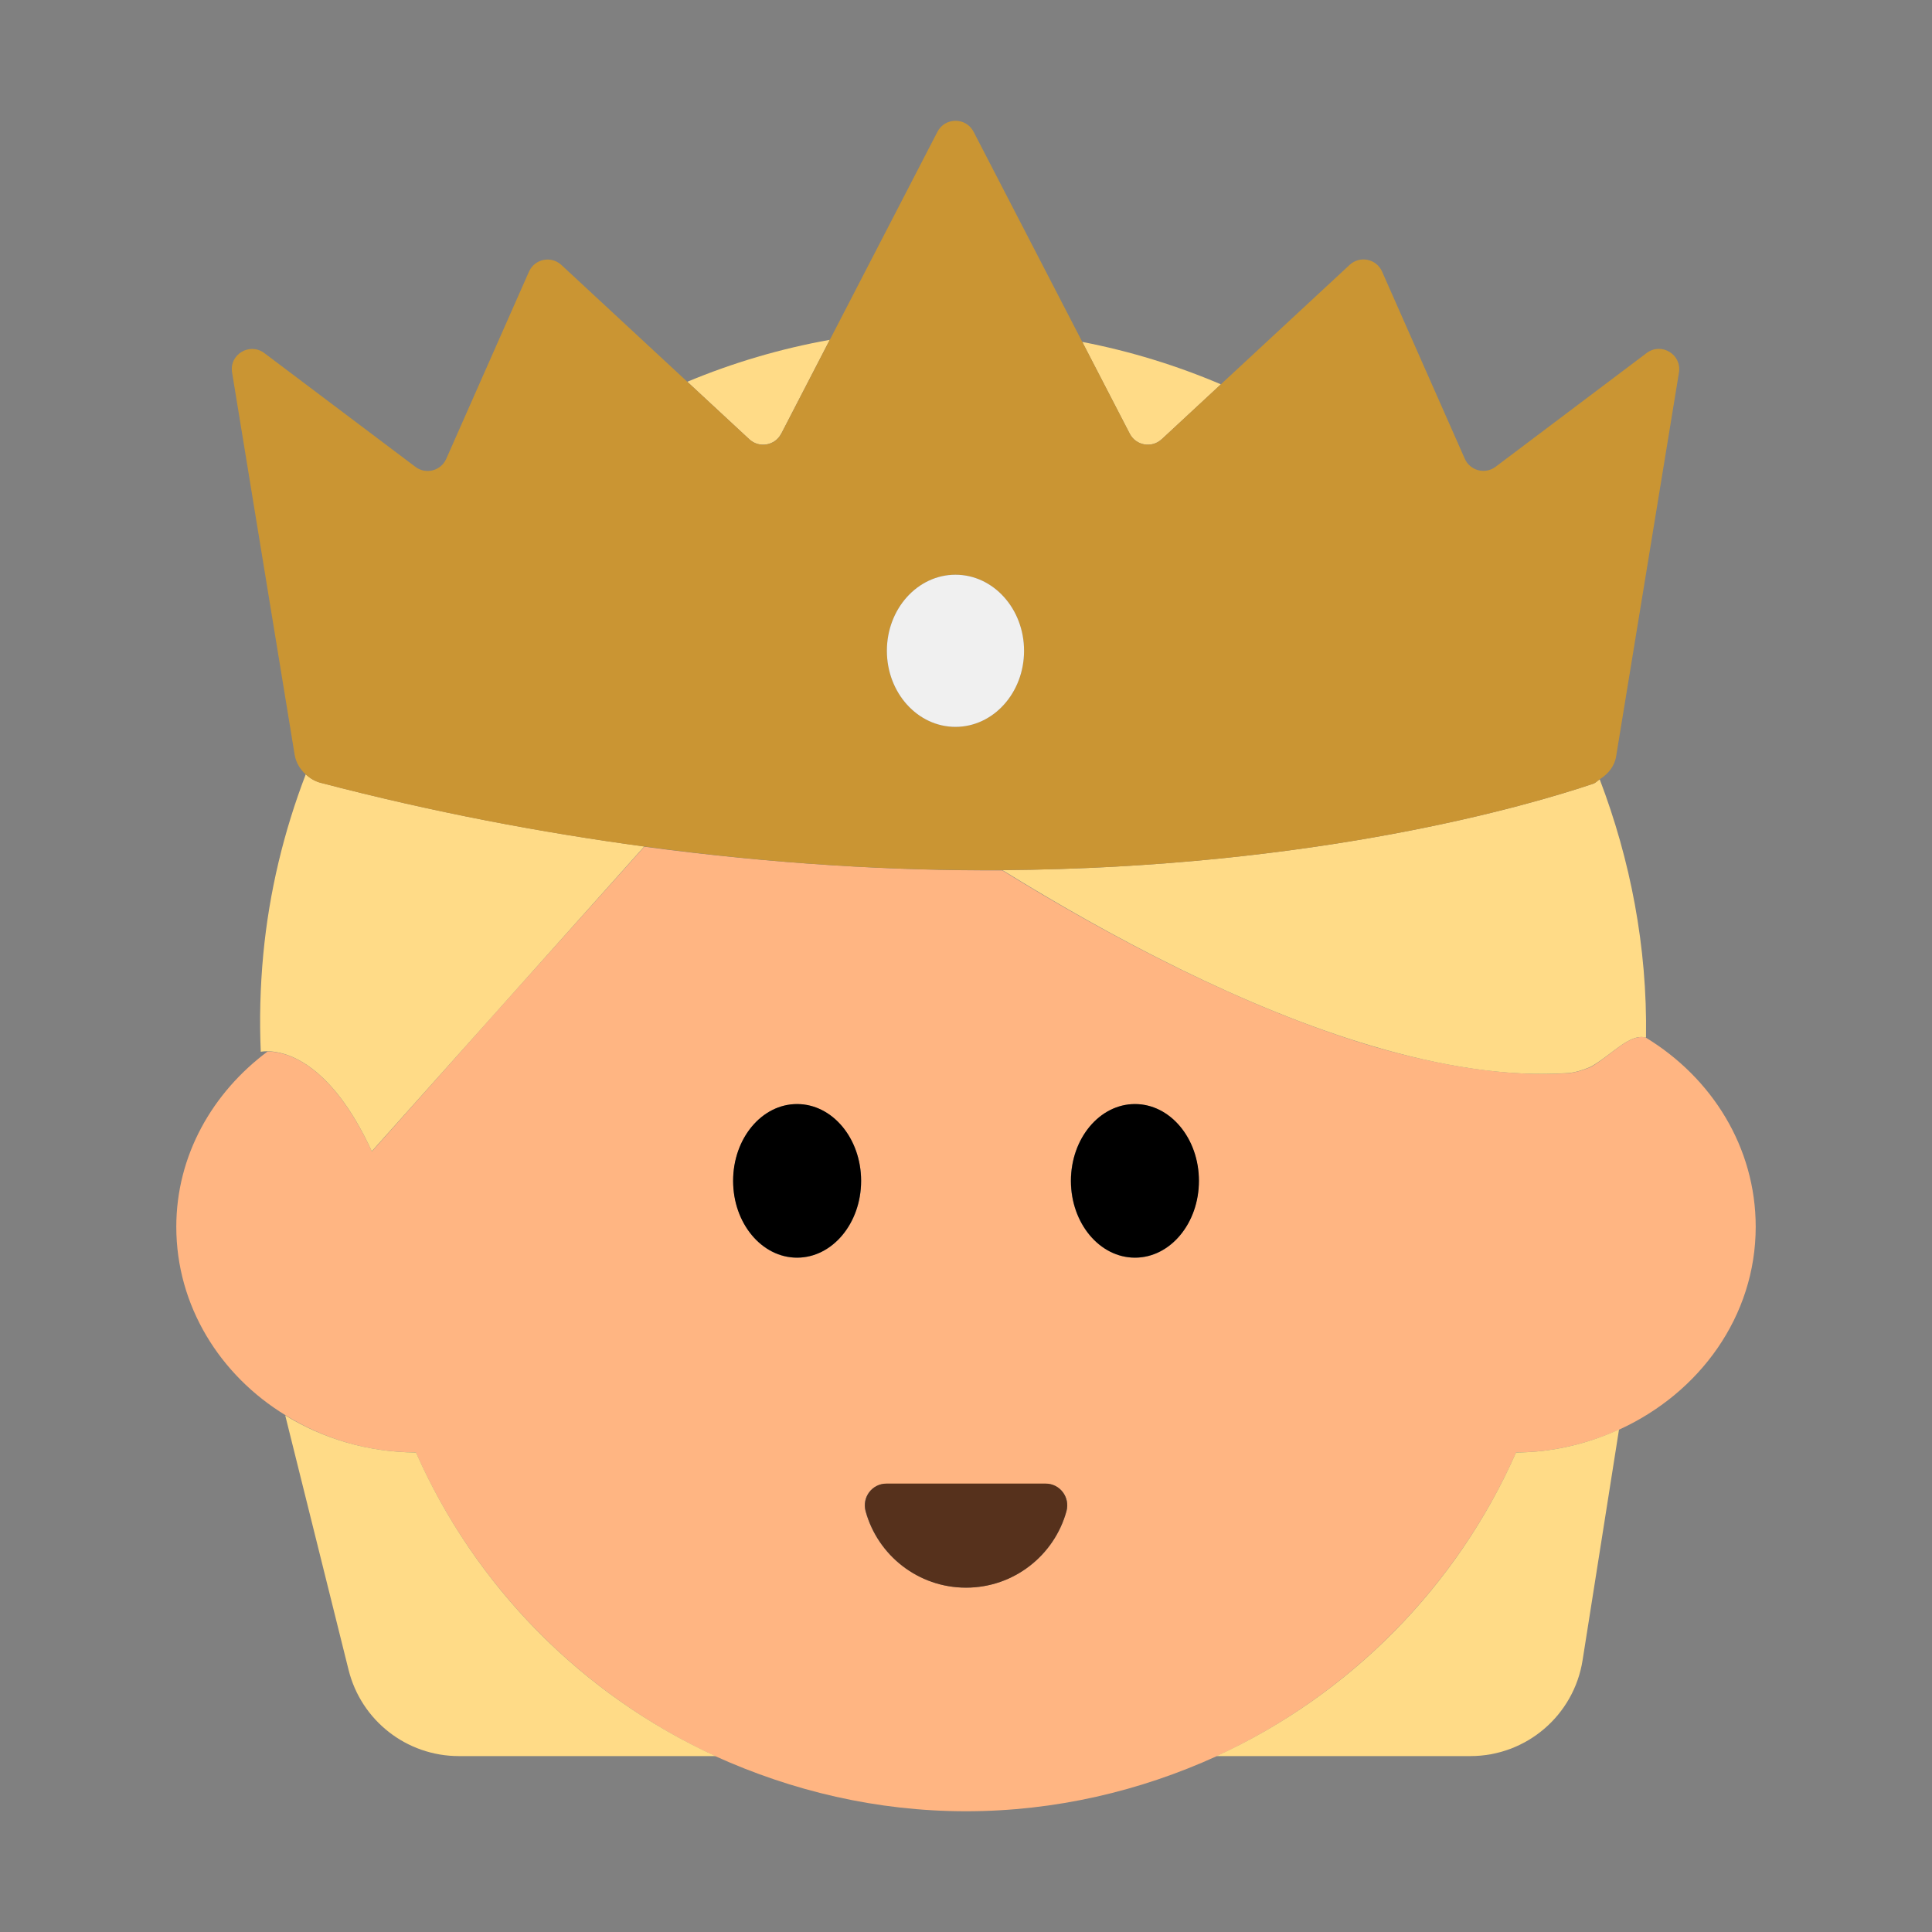 <?xml version="1.0" encoding="UTF-8"?><svg id="Layer_1" xmlns="http://www.w3.org/2000/svg" viewBox="0 0 40 40"><rect x="0" y="0" width="40" height="40" fill="#808080" stroke="none"/><path d="M34.07,21.48c-.34-.08-.7,.36-1.13,.61-.17,.07-.34,.12-.48,.13-1.26,.08-2.64-.15-4.05-.56-2.65-.79-5.41-2.25-7.66-3.64-2.23,.01-4.72-.13-7.41-.49l-3.1,3.46-2.54,2.85c-.87-1.88-1.81-2.07-2.16-2.07-1.14,.85-1.89,2.15-1.89,3.63,0,1.63,.9,3.07,2.26,3.9,.77,.48,1.7,.77,2.7,.77,1.23,2.78,3.45,5.02,6.2,6.29,1.59,.72,3.34,1.14,5.19,1.14s3.61-.42,5.19-1.14c2.75-1.27,4.97-3.51,6.2-6.29,.76,0,1.48-.18,2.13-.47,1.67-.76,2.83-2.35,2.83-4.2,0-1.65-.91-3.09-2.28-3.92Zm-17.57,4.56c-.73,0-1.32-.71-1.32-1.59,0-.88,.59-1.59,1.32-1.59s1.33,.71,1.33,1.59c0,.88-.6,1.59-1.33,1.59Zm5.58,5.25c-.25,.91-1.09,1.58-2.08,1.58s-1.83-.67-2.08-1.58c-.08-.29,.13-.57,.43-.57h3.3c.3,0,.51,.28,.43,.57Zm1.42-5.25c-.73,0-1.33-.71-1.33-1.59,0-.88,.6-1.59,1.33-1.59s1.32,.71,1.32,1.59c0,.88-.59,1.59-1.32,1.59Z" style="fill:#ffb582;"/><g><path d="M8.614,30.072c-1.001-.005-1.93-.288-2.709-.769l1.312,5.271c.261,1.049,1.203,1.784,2.283,1.784h5.314c-2.758-1.267-4.973-3.506-6.201-6.286Z" style="fill:#ffdb87;"/><path d="M25.187,36.358h5.255c1.158,0,2.144-.842,2.324-1.986l.754-4.776c-.648,.294-1.365,.472-2.132,.476-1.228,2.78-3.443,5.019-6.201,6.286Z" style="fill:#ffdb87;"/><path d="M20.754,18.015c2.248,1.39,5.002,2.855,7.651,3.64,1.413,.419,2.795,.646,4.053,.562,.145-.01,.312-.06,.477-.131,.433-.244,.797-.689,1.131-.606,.004,.001,.009-.002,.013-.001,.028-1.883-.326-3.682-.959-5.345-.046,.029-.08,.073-.134,.092-1.307,.441-5.716,1.741-12.233,1.789Z" style="fill:#ffdb87;"/><path d="M16.174,8.98l1.005-1.944c-1.024,.183-2.01,.476-2.949,.868l1.283,1.19c.204,.189,.532,.132,.66-.115Z" style="fill:#ffdb87;"/><path d="M24.051,9.095l1.226-1.138c-.913-.389-1.872-.685-2.87-.878l.983,1.9c.128,.247,.456,.304,.66,.115Z" style="fill:#ffdb87;"/><path d="M7.697,23.837l2.542-2.844,3.1-3.468c-2.116-.287-4.35-.704-6.704-1.32-.117-.031-.219-.094-.305-.173-.452,1.179-.756,2.428-.879,3.726-.064,.682-.081,1.356-.052,2.018,0,0,.052-.011,.141-.011,.349,.003,1.295,.198,2.158,2.071Z" style="fill:#ffdb87;"/></g><g><ellipse cx="16.503" cy="24.448" rx="1.325" ry="1.59"/><path d="M23.498,26.038c.732,0,1.325-.712,1.325-1.59s-.593-1.59-1.325-1.59c-.732,0-1.325,.712-1.325,1.59s.593,1.59,1.325,1.59Z"/></g><path d="M18.353,30.716c-.298,0-.509,.286-.43,.573,.251,.912,1.086,1.582,2.078,1.582s1.827-.67,2.078-1.582c.079-.287-.133-.573-.43-.573h-3.296Z" style="fill:#56311c;"/><path d="M13.338,17.525c2.692,.364,5.182,.507,7.416,.49,6.517-.047,10.926-1.348,12.233-1.789,.054-.018,.088-.062,.134-.092,.172-.108,.305-.266,.339-.473l1.301-7.948c.061-.375-.365-.633-.669-.404l-3.127,2.355c-.217,.163-.529,.082-.638-.166l-1.713-3.876c-.117-.264-.459-.335-.671-.138l-2.666,2.473-1.226,1.138c-.204,.189-.532,.132-.66-.115l-.983-1.9-2.251-4.352c-.157-.303-.591-.303-.748,0l-2.229,4.309-1.005,1.944c-.128,.247-.456,.304-.66,.115l-1.283-1.19-2.609-2.42c-.212-.197-.554-.126-.671,.138l-1.713,3.876c-.11,.248-.422,.329-.638,.166l-3.127-2.355c-.303-.228-.731,.026-.669,.4,.332,2.03,1.059,6.473,1.295,7.913,.027,.163,.112,.303,.23,.41,.086,.079,.188,.142,.305,.173,2.355,.616,4.588,1.033,6.704,1.32Zm6.444-2.476c-.784,0-1.42-.705-1.42-1.575s.636-1.575,1.42-1.575c.784,0,1.42,.705,1.42,1.575s-.636,1.575-1.42,1.575Z" style="fill:#ca9533;"/><path d="M19.782,11.899c-.784,0-1.42,.705-1.42,1.575s.636,1.575,1.42,1.575c.784,0,1.42-.705,1.42-1.575s-.636-1.575-1.42-1.575Z" style="fill:#f0f0f0;"/></svg>